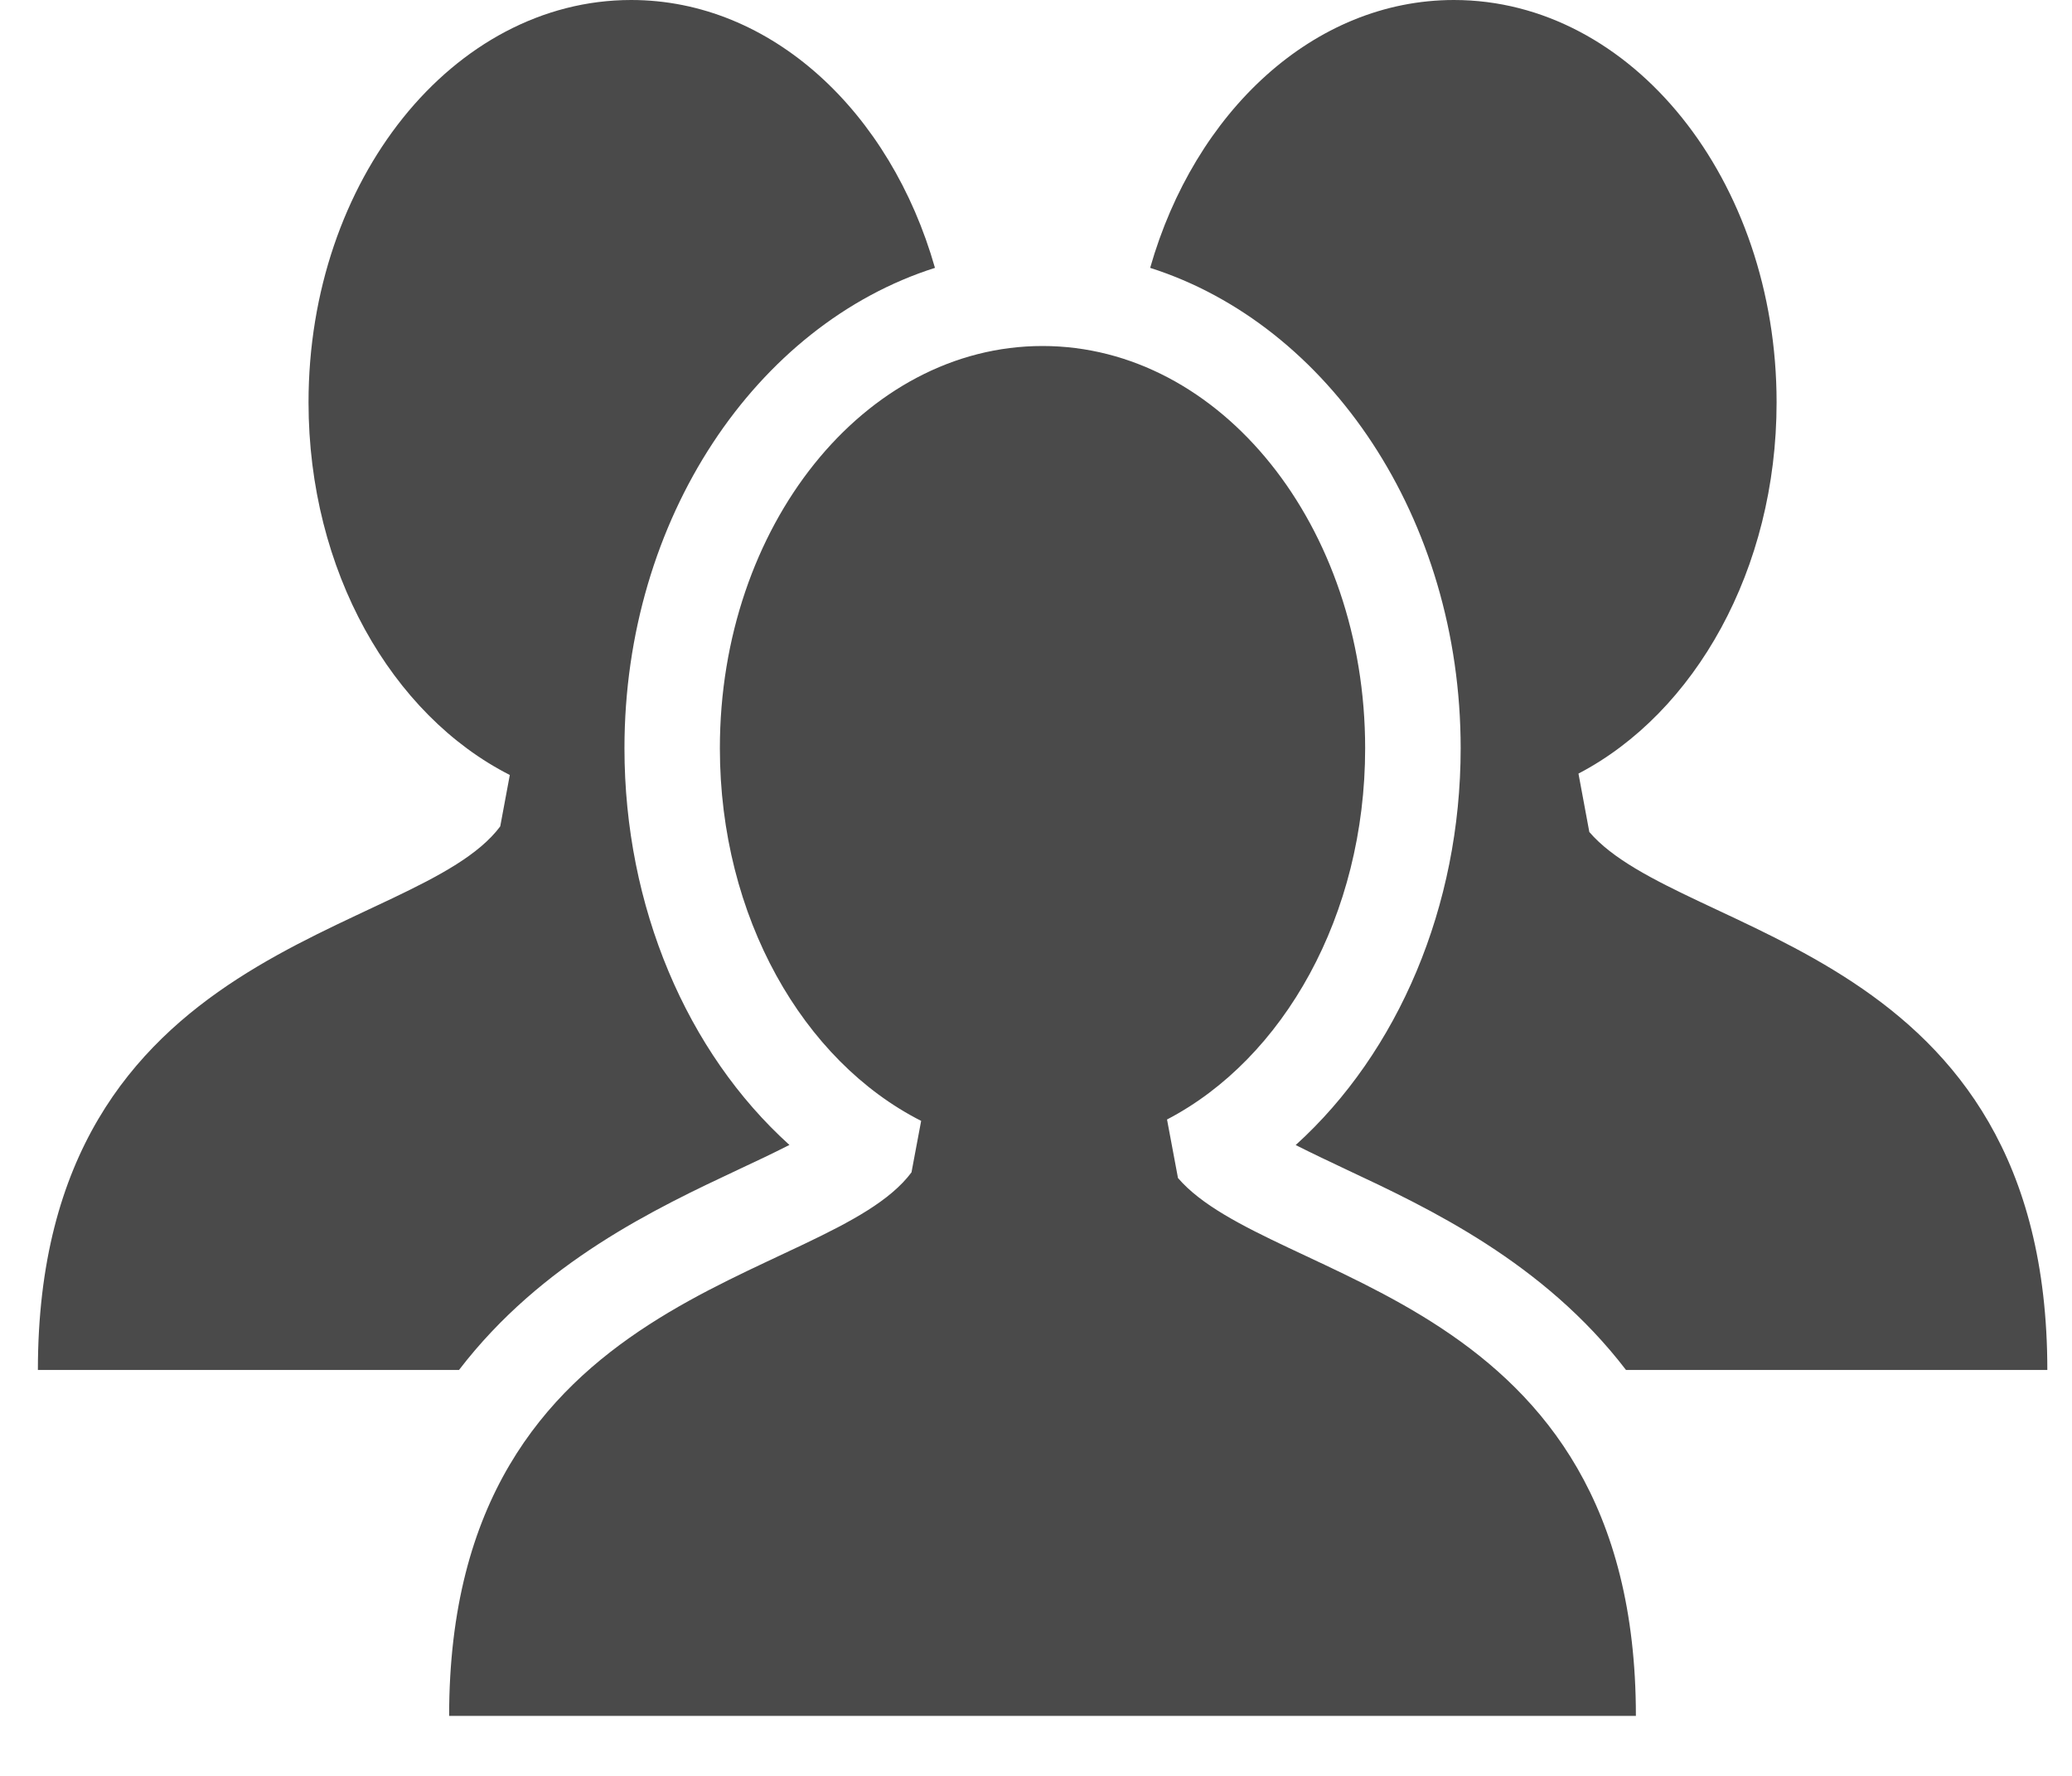 <?xml version="1.0" encoding="UTF-8"?>
<svg width="21px" height="18px" viewBox="0 0 21 18" version="1.1" xmlns="http://www.w3.org/2000/svg"
     xmlns:xlink="http://www.w3.org/1999/xlink">
    <!-- Generator: Sketch 43.2 (39069) - http://www.bohemiancoding.com/sketch -->
    <title>group</title>
    <desc>Created with Sketch.</desc>
    <defs></defs>
    <g id="Current" stroke="none" stroke-width="1" fill="none" fill-rule="evenodd">
        <g id="1-Page-Export---04052017---letter-size-FINAL" transform="translate(-53, -220)"
           fill="#4A4A4A">
            <g id="Candidates-and-Job-Postings" transform="translate(53, 214)">
                <g id="Candidates">
                    <path d="M0.384,19.886 C0.384,15.517 4.219,15.518 5.07,14.376 L5.167,13.855 C3.971,13.248 3.127,11.787 3.127,10.078 C3.127,7.826 4.591,6 6.397,6 C7.819,6 9.026,7.134 9.476,8.715 C7.667,9.29 6.329,11.252 6.329,13.584 C6.329,15.19 6.962,16.667 8.001,17.605 C7.834,17.69 7.648,17.778 7.489,17.852 C6.651,18.246 5.49,18.792 4.652,19.886 L0.384,19.886 Z M10.609,23.392 L10.609,23.392 L4.552,23.392 C4.552,19.023 8.387,19.025 9.238,17.883 L9.336,17.361 C8.14,16.755 7.296,15.294 7.296,13.584 C7.296,11.332 8.761,9.507 10.566,9.507 C12.372,9.507 13.836,11.332 13.836,13.584 C13.836,15.279 13.008,16.732 11.828,17.347 L11.939,17.94 C12.872,19.027 16.58,19.097 16.58,23.392 L10.609,23.392 Z M16.48,19.886 L16.48,19.886 C15.642,18.792 14.481,18.246 13.643,17.853 C13.478,17.775 13.296,17.689 13.132,17.606 C14.17,16.666 14.804,15.187 14.804,13.584 C14.804,11.252 13.466,9.291 11.657,8.715 C12.108,7.134 13.314,6 14.736,6 C16.542,6 18.006,7.826 18.006,10.078 C18.006,11.773 17.177,13.225 15.998,13.841 L16.108,14.433 C17.042,15.52 20.75,15.591 20.75,19.886 L16.48,19.886 Z"
                          id="group"></path>
                </g>
            </g>
        </g>
    </g>
</svg>